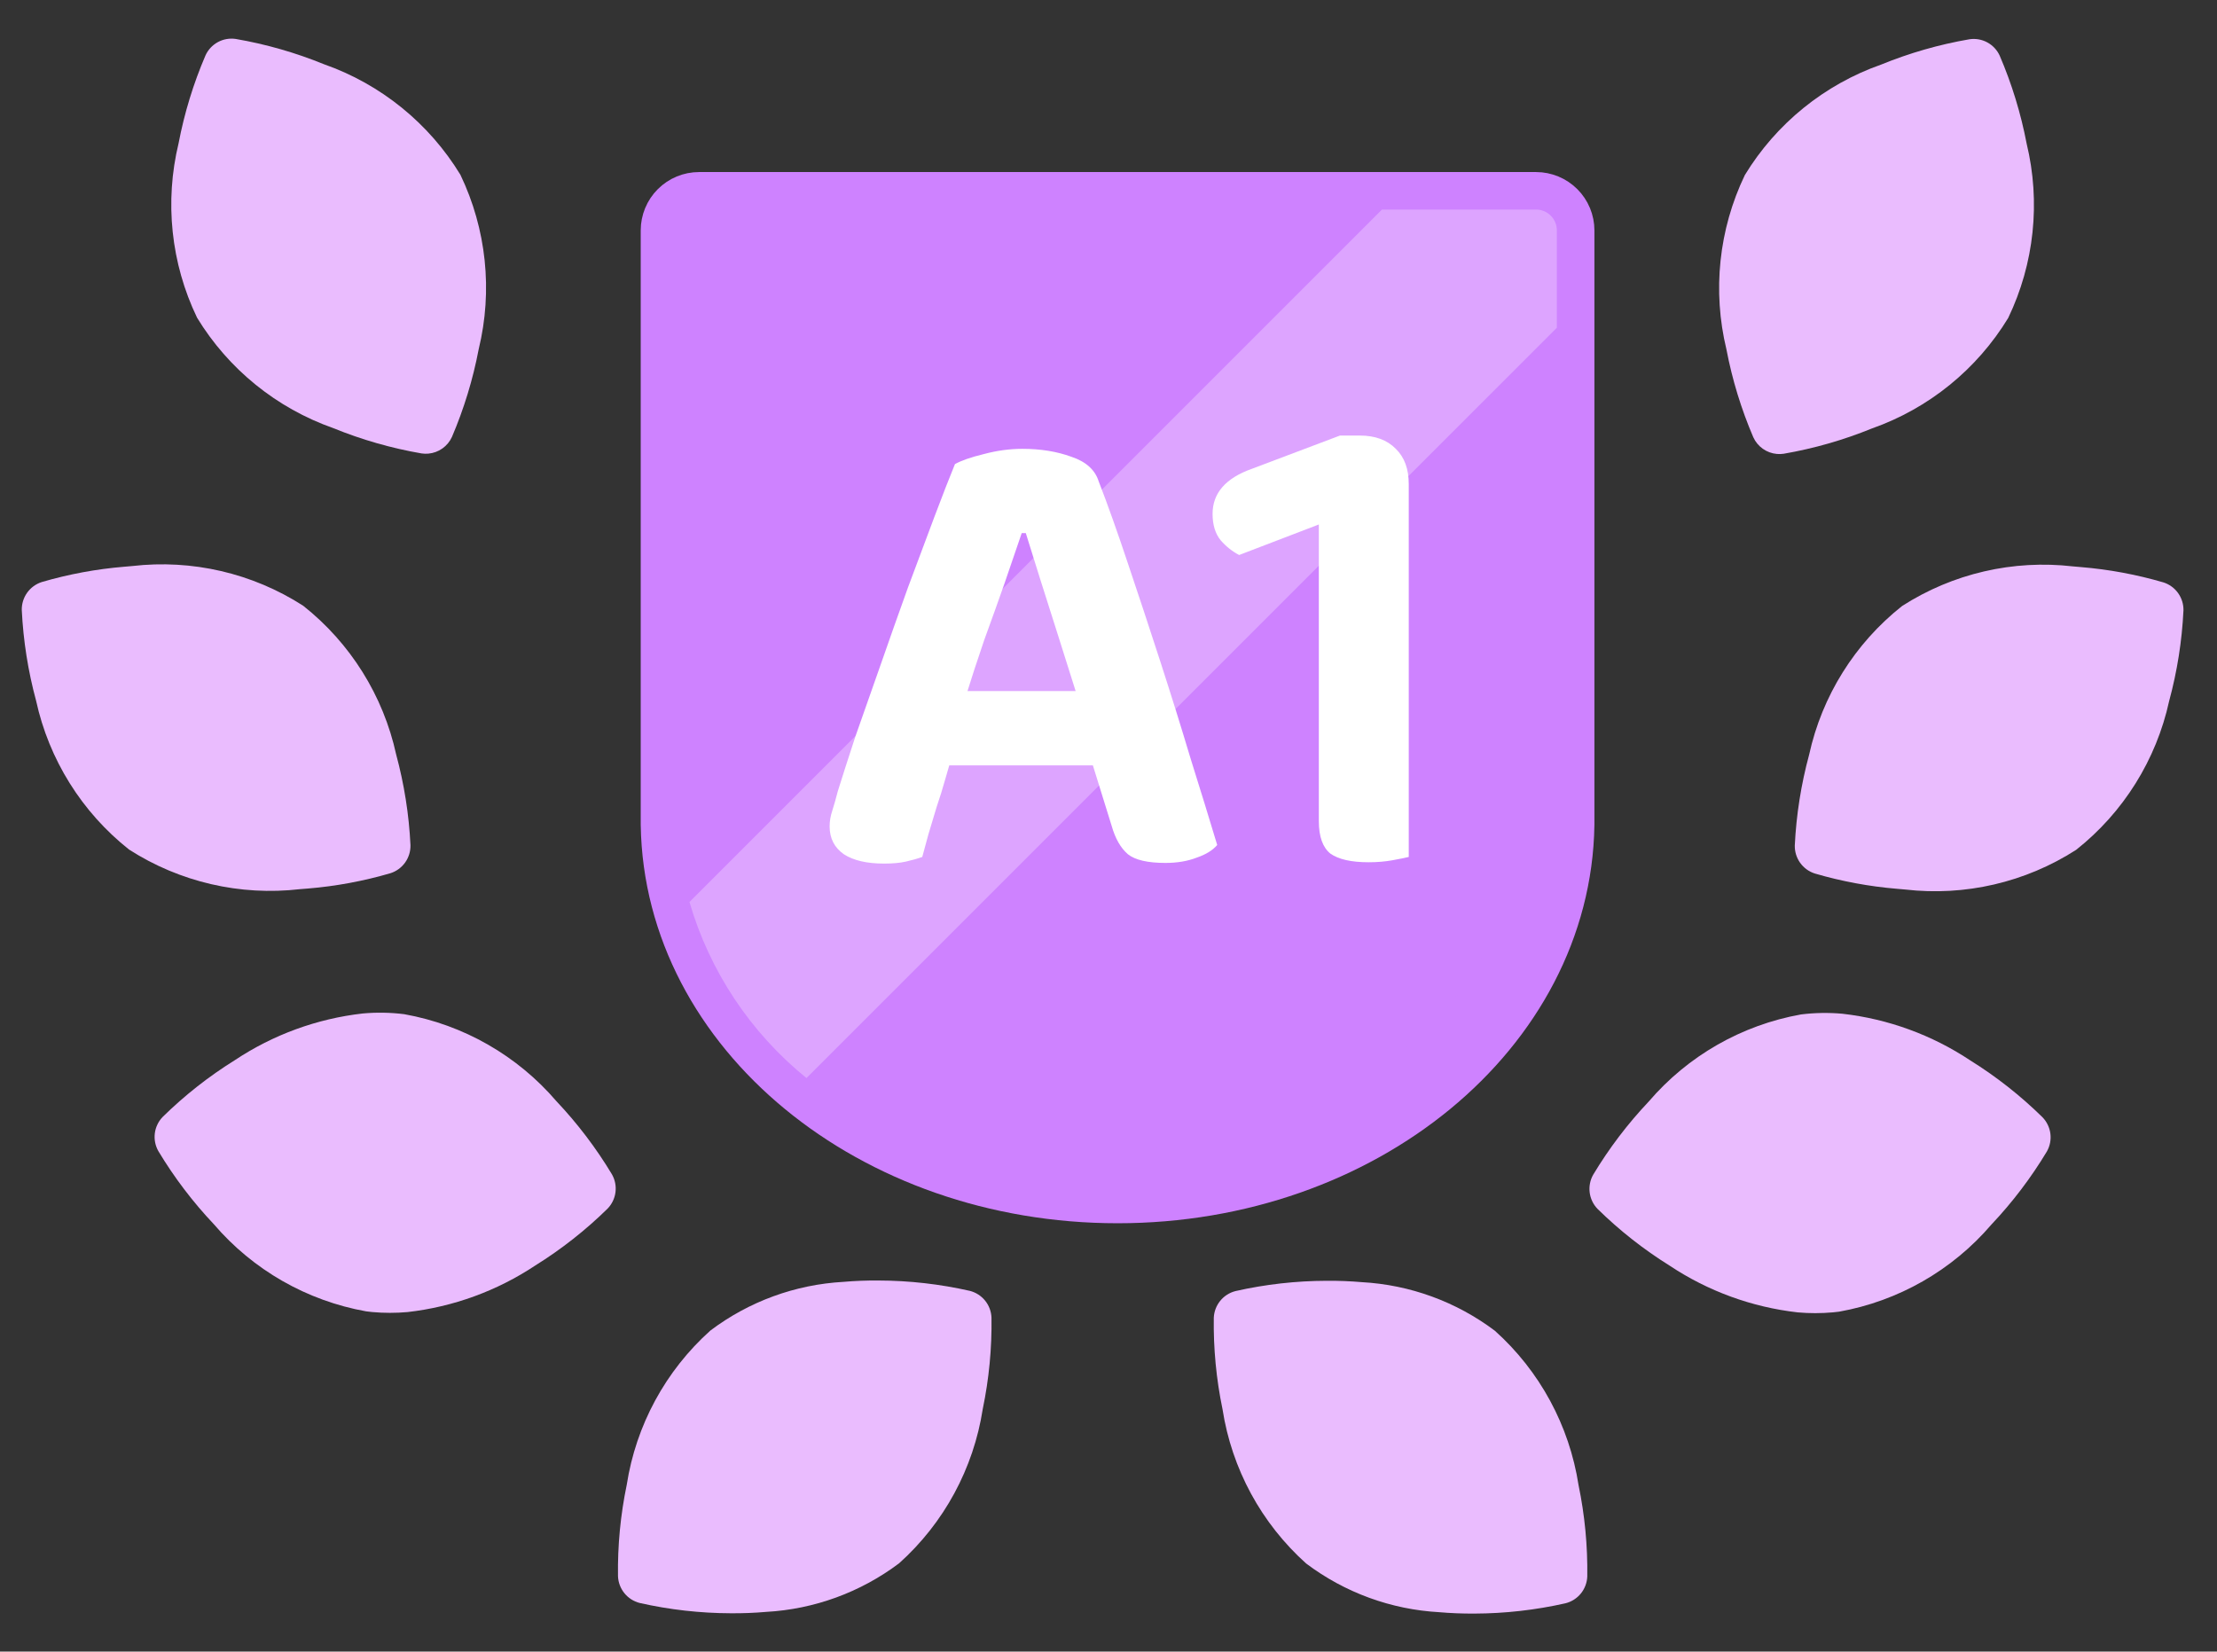 <svg width="251" height="187" viewBox="0 0 251 187" fill="none" xmlns="http://www.w3.org/2000/svg">
<rect x="0" y="0" width="251" height="187" fill="#333333" stroke="none"/>
<g clip-path="url(#clip0_5851_655)">
<path d="M34.874 100.601C38.035 100.34 41.162 99.759 44.206 98.868C44.876 98.654 45.458 98.229 45.867 97.657C46.275 97.085 46.487 96.396 46.472 95.694C46.304 92.223 45.761 88.78 44.852 85.426C43.391 78.763 39.67 72.811 34.319 68.58C28.581 64.894 21.744 63.307 14.969 64.089C14.663 64.115 14.363 64.142 14.062 64.168C10.9 64.429 7.773 65.01 4.727 65.901C4.059 66.116 3.478 66.541 3.07 67.113C2.663 67.685 2.451 68.373 2.466 69.075C2.635 72.546 3.178 75.988 4.087 79.342C5.546 86.005 9.266 91.958 14.614 96.191C20.355 99.875 27.194 101.458 33.969 100.673C34.276 100.651 34.578 100.627 34.874 100.601Z" fill="#EABCFE"/>
<path d="M86.719 182.505C92.181 182.206 97.431 180.288 101.799 176.996C106.876 172.441 110.22 166.269 111.264 159.529C111.972 156.126 112.304 152.656 112.253 149.18C112.224 148.478 111.97 147.805 111.527 147.259C111.084 146.714 110.477 146.326 109.796 146.154C106.401 145.385 102.933 144.992 99.452 144.983C98.11 144.972 96.778 145.025 95.499 145.136C90.037 145.438 84.788 147.358 80.421 150.653C75.345 155.208 72.001 161.379 70.956 168.12C70.249 171.523 69.917 174.993 69.967 178.468C69.996 179.17 70.251 179.844 70.694 180.389C71.137 180.935 71.744 181.322 72.425 181.495C75.814 182.26 79.277 182.651 82.751 182.66C84.105 182.67 85.439 182.617 86.719 182.505Z" fill="#EABCFE"/>
<path d="M46.142 148.557C51.32 147.968 56.284 146.156 60.624 143.27C63.574 141.433 66.313 139.277 68.792 136.841C69.28 136.336 69.593 135.686 69.682 134.989C69.771 134.292 69.632 133.584 69.287 132.972C67.498 129.994 65.391 127.217 63.004 124.692C58.566 119.513 52.474 116.028 45.76 114.829C44.204 114.635 42.631 114.608 41.069 114.749C35.891 115.338 30.926 117.15 26.587 120.036C23.637 121.872 20.898 124.026 18.419 126.46C17.93 126.966 17.618 127.615 17.529 128.313C17.441 129.01 17.58 129.717 17.926 130.329C19.715 133.307 21.822 136.083 24.209 138.609C28.645 143.79 34.738 147.276 41.453 148.476C41.692 148.505 41.914 148.531 42.148 148.555C43.477 148.675 44.813 148.675 46.142 148.557Z" fill="#EABCFE"/>
<path d="M48.493 51.362C49.066 51.312 49.616 51.11 50.085 50.778C50.555 50.446 50.928 49.996 51.167 49.472C52.532 46.278 53.548 42.945 54.197 39.532C55.805 32.906 55.072 25.929 52.122 19.782C48.573 13.955 43.117 9.535 36.679 7.273C33.462 5.961 30.113 5.001 26.69 4.41C25.993 4.306 25.282 4.432 24.664 4.769C24.046 5.106 23.555 5.634 23.264 6.275C21.894 9.467 20.874 12.798 20.221 16.21C18.616 22.839 19.353 29.82 22.309 35.968C25.855 41.792 31.306 46.211 37.737 48.476C40.954 49.788 44.304 50.748 47.727 51.339C47.981 51.377 48.238 51.384 48.493 51.362Z" fill="#EABCFE"/>
<path d="M214.796 100.635C211.635 100.373 208.509 99.793 205.465 98.902C204.796 98.688 204.214 98.263 203.805 97.691C203.397 97.119 203.184 96.43 203.199 95.728C203.368 92.257 203.911 88.814 204.82 85.46C206.28 78.798 209.999 72.846 215.348 68.614C221.088 64.929 227.927 63.345 234.703 64.13C235.005 64.156 235.306 64.183 235.602 64.208C238.764 64.469 241.892 65.05 244.937 65.942C245.605 66.155 246.187 66.579 246.595 67.149C247.003 67.72 247.217 68.407 247.203 69.109C247.035 72.579 246.491 76.022 245.582 79.376C244.122 86.039 240.402 91.991 235.053 96.222C229.314 99.909 222.476 101.496 215.699 100.714C215.393 100.687 215.091 100.66 214.796 100.635Z" fill="#EABCFE"/>
<path d="M162.954 182.539C157.491 182.237 152.242 180.316 147.874 177.022C142.797 172.467 139.453 166.296 138.409 159.555C137.701 156.152 137.37 152.682 137.42 149.207C137.449 148.505 137.704 147.831 138.146 147.286C138.589 146.74 139.196 146.353 139.877 146.18C143.266 145.414 146.729 145.024 150.204 145.015C151.555 145.005 152.887 145.058 154.167 145.169C159.631 145.467 164.882 147.385 169.252 150.679C174.329 155.236 177.673 161.41 178.717 168.153C179.424 171.556 179.755 175.026 179.705 178.502C179.676 179.204 179.42 179.878 178.977 180.424C178.533 180.969 177.925 181.356 177.243 181.528C173.854 182.294 170.391 182.686 166.917 182.696C165.567 182.703 164.233 182.651 162.954 182.539Z" fill="#EABCFE"/>
<path d="M203.527 148.592C198.345 148.005 193.378 146.193 189.036 143.305C186.086 141.468 183.347 139.312 180.868 136.876C180.379 136.371 180.067 135.721 179.978 135.024C179.889 134.327 180.027 133.619 180.373 133.007C182.162 130.029 184.268 127.252 186.656 124.728C191.092 119.547 197.184 116.06 203.898 114.859C205.454 114.665 207.027 114.638 208.589 114.779C213.767 115.368 218.731 117.18 223.071 120.066C226.021 121.903 228.76 124.059 231.239 126.495C231.73 126.999 232.044 127.649 232.135 128.347C232.226 129.045 232.088 129.754 231.743 130.367C229.953 133.345 227.847 136.122 225.46 138.647C221.023 143.827 214.93 147.313 208.216 148.512C207.977 148.541 207.755 148.567 207.521 148.589C206.192 148.709 204.856 148.71 203.527 148.592Z" fill="#EABCFE"/>
<path d="M201.175 51.398C200.602 51.348 200.053 51.146 199.583 50.814C199.113 50.483 198.74 50.032 198.502 49.508C197.133 46.315 196.114 42.982 195.462 39.569C193.857 32.943 194.593 25.964 197.546 19.818C201.094 13.992 206.547 9.572 212.982 7.309C216.199 5.996 219.548 5.036 222.972 4.446C223.668 4.341 224.379 4.466 224.998 4.802C225.616 5.138 226.109 5.666 226.4 6.306C227.772 9.502 228.793 12.837 229.447 16.253C231.05 22.88 230.313 29.857 227.36 36.002C223.814 41.827 218.363 46.247 211.931 48.512C208.714 49.824 205.365 50.784 201.941 51.375C201.688 51.413 201.431 51.42 201.175 51.398Z" fill="#EABCFE"/>
<path d="M76.79 93.353C76.79 93.306 76.79 93.259 76.79 93.212V26.088C76.79 25.463 77.038 24.863 77.48 24.421C77.922 23.979 78.522 23.731 79.147 23.731H173.907C174.532 23.731 175.131 23.979 175.574 24.421C176.016 24.863 176.264 25.463 176.264 26.088V93.212C176.264 93.259 176.264 93.306 176.264 93.353C175.913 115.982 153.781 134.251 126.527 134.251C99.273 134.251 77.146 115.989 76.79 93.353Z" fill="#CE82FF" stroke="#CE82FF" stroke-width="8.5"/>
<path d="M78.059 102.127L156.459 23.727H173.902C174.528 23.727 175.127 23.975 175.569 24.417C176.011 24.859 176.26 25.459 176.26 26.084V37.108L91.308 122.062C84.965 116.921 80.342 109.966 78.059 102.127Z" fill="#DDA4FF"/>
<path d="M116.137 60.36H115.675C115.109 62.013 114.466 63.891 113.747 65.995C113.027 68.049 112.256 70.203 111.433 72.457C110.662 74.711 109.942 76.915 109.274 79.069L107.963 85.08C107.654 86.031 107.346 87.058 107.037 88.16C106.729 89.262 106.395 90.339 106.035 91.391C105.726 92.443 105.418 93.47 105.109 94.472C104.852 95.423 104.621 96.275 104.415 97.026C103.85 97.227 103.233 97.402 102.564 97.552C101.896 97.703 101.073 97.778 100.096 97.778C98.143 97.778 96.626 97.427 95.546 96.726C94.467 95.974 93.927 94.922 93.927 93.57C93.927 92.969 94.03 92.368 94.235 91.767C94.441 91.116 94.647 90.389 94.852 89.588C95.366 87.935 96.035 85.856 96.857 83.352C97.731 80.847 98.683 78.142 99.711 75.237C100.739 72.281 101.767 69.376 102.796 66.521C103.875 63.616 104.878 60.936 105.803 58.481C106.729 56.027 107.5 54.048 108.117 52.546C108.837 52.145 109.916 51.769 111.356 51.419C112.847 51.018 114.312 50.818 115.752 50.818C117.808 50.818 119.659 51.118 121.304 51.719C122.95 52.27 123.978 53.197 124.389 54.499C125.417 57.154 126.523 60.26 127.705 63.816C128.888 67.323 130.096 70.979 131.33 74.786C132.564 78.593 133.721 82.3 134.8 85.906C135.932 89.513 136.934 92.769 137.808 95.674C137.294 96.275 136.523 96.751 135.494 97.101C134.466 97.502 133.284 97.703 131.947 97.703C129.942 97.703 128.528 97.377 127.705 96.726C126.883 96.025 126.266 94.948 125.854 93.495L123.078 84.554L121.921 78.693C121.202 76.389 120.482 74.11 119.762 71.856C119.042 69.602 118.374 67.498 117.757 65.544C117.14 63.541 116.6 61.813 116.137 60.36ZM103.181 86.657L107.346 78.242H125.854L127.32 86.657H103.181Z" fill="white"/>
<path d="M159.494 83.502H149.314V59.383L140.291 62.839C139.52 62.439 138.826 61.888 138.209 61.186C137.592 60.435 137.283 59.433 137.283 58.181C137.283 55.827 138.774 54.124 141.756 53.072L151.705 49.315H153.941C155.689 49.315 157.052 49.816 158.029 50.818C159.005 51.769 159.494 53.097 159.494 54.8V83.502ZM149.314 76.514H159.494V97.026C159.083 97.126 158.466 97.252 157.643 97.402C156.82 97.552 155.921 97.627 154.944 97.627C152.99 97.627 151.551 97.302 150.625 96.651C149.751 95.949 149.314 94.722 149.314 92.969V76.514Z" fill="white"/>
</g>
<defs>
<clipPath id="clip0_5851_655">
<rect width="250.2" height="186.4" fill="white"/>
</clipPath>
</defs>
</svg>
